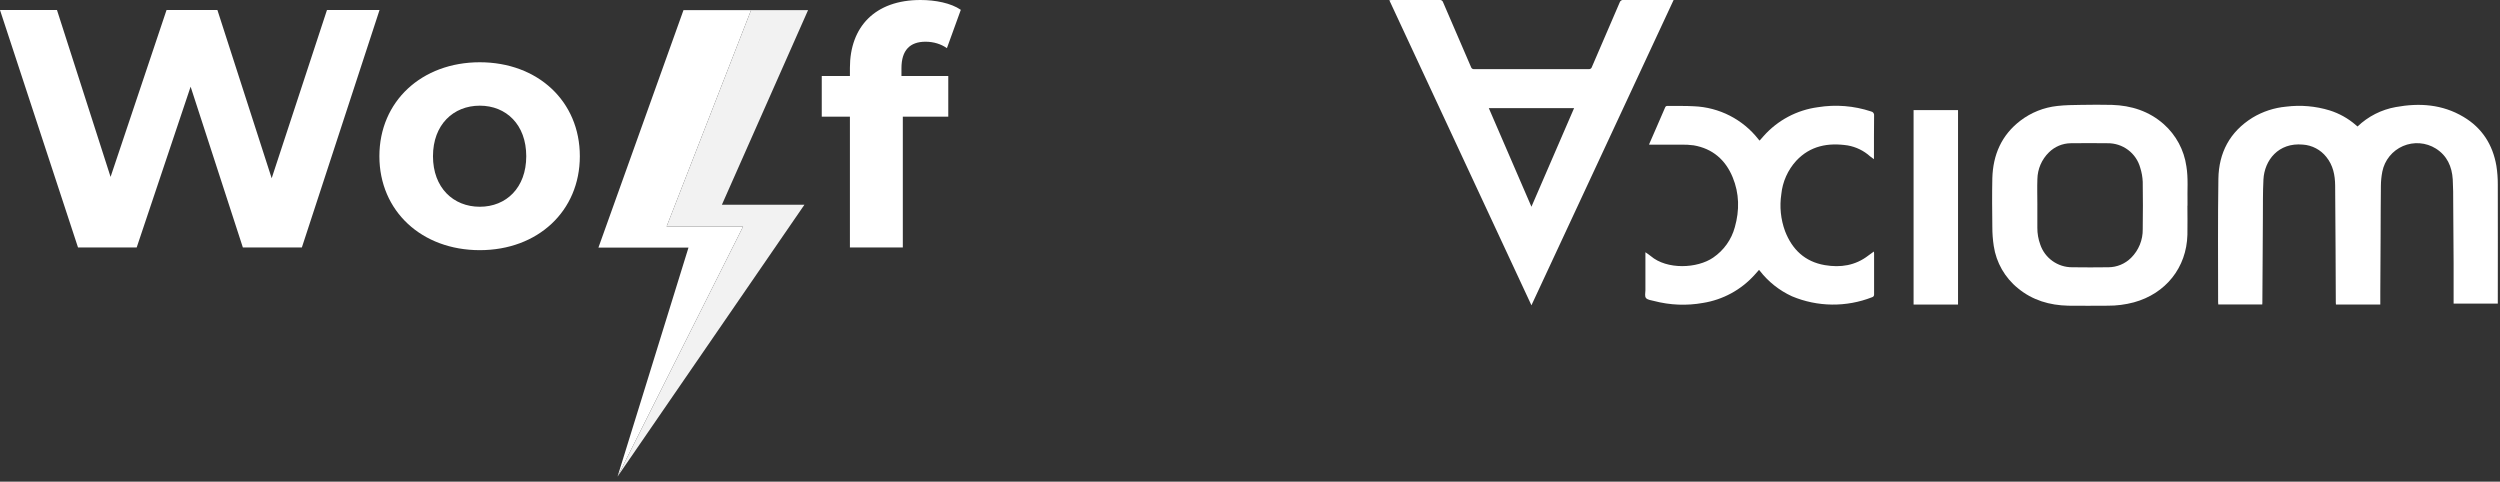 <svg width="327" height="63" viewBox="0 0 327 63" fill="none" xmlns="http://www.w3.org/2000/svg">
<rect x="0" y="0" width="327" height="63" fill="#333333" stroke="none"/>
<g clip-path="url(#clip0_182_290)">
<path d="M308.367 16.544C309.746 15.224 311.486 14.34 313.368 14.003C316.453 13.439 319.456 13.636 322.218 15.284C324.658 16.731 326.054 18.927 326.527 21.688C326.654 22.496 326.716 23.312 326.712 24.13C326.728 29.184 326.712 34.239 326.712 39.295V39.708H320.932V38.84C320.932 37.367 320.932 35.894 320.932 34.42C320.917 31.819 320.9 29.221 320.881 26.625C320.881 25.572 320.881 24.517 320.819 23.466C320.716 21.788 320.078 20.354 318.605 19.429C317.97 19.032 317.247 18.796 316.499 18.739C315.751 18.683 315.001 18.808 314.313 19.104C313.625 19.401 313.019 19.859 312.548 20.441C312.077 21.022 311.755 21.709 311.609 22.441C311.489 23.052 311.426 23.673 311.421 24.296C311.39 26.525 311.396 28.756 311.383 30.988C311.372 33.391 311.36 35.794 311.344 38.199C311.344 38.74 311.344 39.278 311.344 39.836H305.541C305.541 39.744 305.523 39.647 305.523 39.549C305.51 37.215 305.505 34.884 305.492 32.55C305.477 29.789 305.466 27.027 305.438 24.265C305.425 22.91 305.168 21.622 304.284 20.53C303.915 20.062 303.451 19.676 302.923 19.398C302.395 19.119 301.815 18.955 301.219 18.914C298.012 18.617 296.189 20.963 296.058 23.479C295.971 25.152 295.999 26.832 295.984 28.51C295.971 30.147 295.966 31.784 295.956 33.421C295.945 35.471 295.932 37.527 295.917 39.59C295.917 39.662 295.917 39.731 295.904 39.828H290.15C290.15 39.726 290.129 39.618 290.129 39.508C290.129 34.128 290.083 28.764 290.165 23.392C290.217 19.987 291.646 17.244 294.624 15.394C295.963 14.586 297.469 14.092 299.028 13.949C300.939 13.71 302.879 13.878 304.721 14.441C305.988 14.84 307.157 15.496 308.156 16.37C308.225 16.424 308.282 16.472 308.367 16.544Z" fill="white"/>
<path d="M200.312 39.933C194.098 26.591 187.919 13.321 181.723 0.028C181.849 0.021 181.946 1.19777e-05 182.041 1.19777e-05C184.129 1.19777e-05 186.217 0.013 188.305 1.19777e-05C188.403 -0.014 188.503 0.009 188.585 0.063C188.668 0.117 188.728 0.2 188.755 0.295C189.968 3.113 191.195 5.943 192.411 8.772C192.436 8.858 192.49 8.933 192.565 8.983C192.64 9.032 192.73 9.054 192.82 9.043C197.818 9.043 202.817 9.043 207.815 9.043C207.905 9.052 207.995 9.028 208.069 8.976C208.143 8.925 208.196 8.848 208.219 8.761C209.425 5.956 210.641 3.154 211.844 0.346C211.873 0.235 211.941 0.139 212.035 0.074C212.13 0.01 212.245 -0.019 212.358 -0.005C214.415 0.013 216.472 -0.005 218.529 -0.005H218.91C212.708 13.321 206.53 26.581 200.312 39.933ZM200.312 27.042C202.195 22.687 204.035 18.427 205.892 14.141H194.735L200.312 27.042Z" fill="white"/>
<path d="M286.113 26.899C286.113 28.18 286.141 29.438 286.113 30.706C286.005 34.989 283.285 38.407 279.109 39.547C277.998 39.844 276.851 39.992 275.7 39.985C273.972 39.985 272.244 40.015 270.516 39.985C268.094 39.928 265.857 39.28 263.957 37.712C262.239 36.326 261.106 34.347 260.782 32.169C260.658 31.35 260.596 30.524 260.597 29.696C260.573 27.568 260.55 25.439 260.597 23.312C260.681 20.266 261.79 17.676 264.271 15.781C265.674 14.711 267.345 14.046 269.102 13.859C270.131 13.742 271.159 13.734 272.205 13.719C273.553 13.698 274.9 13.685 276.247 13.719C278.785 13.8 281.094 14.538 283.023 16.242C284.63 17.673 285.678 19.625 285.979 21.752C286.237 23.307 286.087 24.875 286.126 26.438C286.126 26.591 286.126 26.745 286.126 26.899H286.113ZM266.485 26.837C266.485 27.821 266.485 28.805 266.485 29.786C266.479 30.534 266.607 31.276 266.863 31.979C267.156 32.85 267.717 33.606 268.467 34.141C269.217 34.676 270.116 34.962 271.038 34.958C272.619 34.976 274.206 34.984 275.787 34.958C276.901 34.95 277.966 34.505 278.752 33.718C279.244 33.229 279.631 32.646 279.892 32.003C280.153 31.361 280.281 30.673 280.269 29.981C280.3 27.913 280.3 25.845 280.269 23.779C280.243 23.154 280.133 22.535 279.942 21.939C279.686 21.007 279.126 20.187 278.351 19.607C277.575 19.026 276.628 18.72 275.659 18.735C274.054 18.719 272.45 18.711 270.845 18.735C269.774 18.75 268.751 19.181 267.994 19.936C267.053 20.859 266.513 22.112 266.49 23.428C266.449 24.57 266.487 25.708 266.487 26.843L266.485 26.837Z" fill="white"/>
<path d="M215.688 18.909L216.616 16.782C217.007 15.883 217.388 14.989 217.786 14.082C217.848 13.936 217.915 13.852 218.097 13.854C219.259 13.872 220.411 13.831 221.581 13.9C223.214 13.968 224.813 14.389 226.266 15.134C227.719 15.879 228.992 16.93 229.997 18.214C230.035 18.263 230.074 18.309 230.115 18.355C230.132 18.364 230.15 18.372 230.169 18.378C230.336 18.189 230.506 17.989 230.683 17.794C232.516 15.73 235.033 14.392 237.775 14.023C240.106 13.644 242.495 13.834 244.737 14.577C244.863 14.598 244.976 14.669 245.049 14.774C245.123 14.878 245.152 15.007 245.131 15.133C245.11 16.926 245.115 18.719 245.113 20.512V20.822C244.92 20.681 244.763 20.566 244.619 20.459C243.793 19.712 242.771 19.214 241.673 19.021C239.119 18.64 236.787 19.062 234.951 21.025C233.844 22.238 233.158 23.774 232.995 25.405C232.75 27.029 232.918 28.687 233.483 30.229C234.411 32.632 236.078 34.233 238.687 34.679C240.744 35.028 242.678 34.738 244.377 33.426C244.604 33.252 244.84 33.091 245.105 32.899C245.118 32.983 245.127 33.069 245.131 33.155C245.131 34.935 245.131 36.716 245.131 38.496C245.142 38.58 245.122 38.664 245.074 38.734C245.027 38.804 244.956 38.854 244.874 38.875C241.495 40.203 237.729 40.159 234.383 38.752C232.735 37.995 231.295 36.852 230.184 35.422L230.082 35.297C229.878 35.525 229.688 35.745 229.493 35.96C227.735 37.912 225.359 39.204 222.761 39.621C220.626 40.006 218.431 39.918 216.333 39.365C215.979 39.27 215.516 39.231 215.305 38.993C215.094 38.755 215.223 38.317 215.22 37.968C215.22 36.331 215.22 34.694 215.22 32.993C215.477 33.175 215.711 33.316 215.914 33.49C218.033 35.304 222.013 35.125 224.086 33.693C225.473 32.747 226.476 31.339 226.914 29.722C227.541 27.511 227.51 25.303 226.626 23.169C225.685 20.899 224.008 19.439 221.532 19.009C220.962 18.933 220.387 18.904 219.812 18.922C218.506 18.922 217.2 18.922 215.894 18.922C215.84 18.927 215.781 18.916 215.688 18.909Z" fill="white"/>
<path d="M250.296 14.402H256.11V39.836H250.296V14.402Z" fill="white"/>
</g>
<g clip-path="url(#clip1_182_290)">
<path d="M49.643 1.312L39.484 32.366H31.765L24.933 11.338L17.879 32.366H10.204L0 1.312H7.453L14.463 23.139L21.783 1.312H28.437L35.535 23.316L42.767 1.312H49.643Z" fill="white"/>
<path d="M49.624 20.432C49.624 13.246 55.17 8.144 62.756 8.144C70.342 8.144 75.843 13.246 75.843 20.432C75.843 27.619 70.342 32.721 62.756 32.721C55.17 32.721 49.624 27.619 49.624 20.432ZM68.834 20.432C68.834 16.307 66.216 13.822 62.756 13.822C59.296 13.822 56.634 16.307 56.634 20.432C56.634 24.558 59.296 27.043 62.756 27.043C66.216 27.043 68.834 24.558 68.834 20.432Z" fill="white"/>
<path d="M117.911 9.938H124.034V15.261H118.089V32.366H111.168V15.261H107.486V9.938H111.168V8.873C111.168 3.505 114.451 0 120.396 0C122.348 0 124.389 0.399 125.675 1.286L123.856 6.3C123.102 5.767 122.126 5.457 121.061 5.457C119.021 5.457 117.911 6.566 117.911 8.917V9.938Z" fill="white"/>
<path d="M87.193 29.622L98.237 1.325H89.4L78.272 32.39H90.053L80.774 62.336L97.198 29.622H87.193Z" fill="white"/>
<path d="M105.695 1.325H98.237L87.193 29.622H97.198L80.774 62.336L105.217 26.783H94.423L105.695 1.325Z" fill="#F2F2F2"/>
</g>
<defs>
<clipPath id="clip0_182_290">
<rect width="145" height="40" fill="white" transform="translate(181.723)"/>
</clipPath>
<clipPath id="clip1_182_290">
<rect width="125.675" height="62.336" fill="white"/>
</clipPath>
</defs>
</svg>
